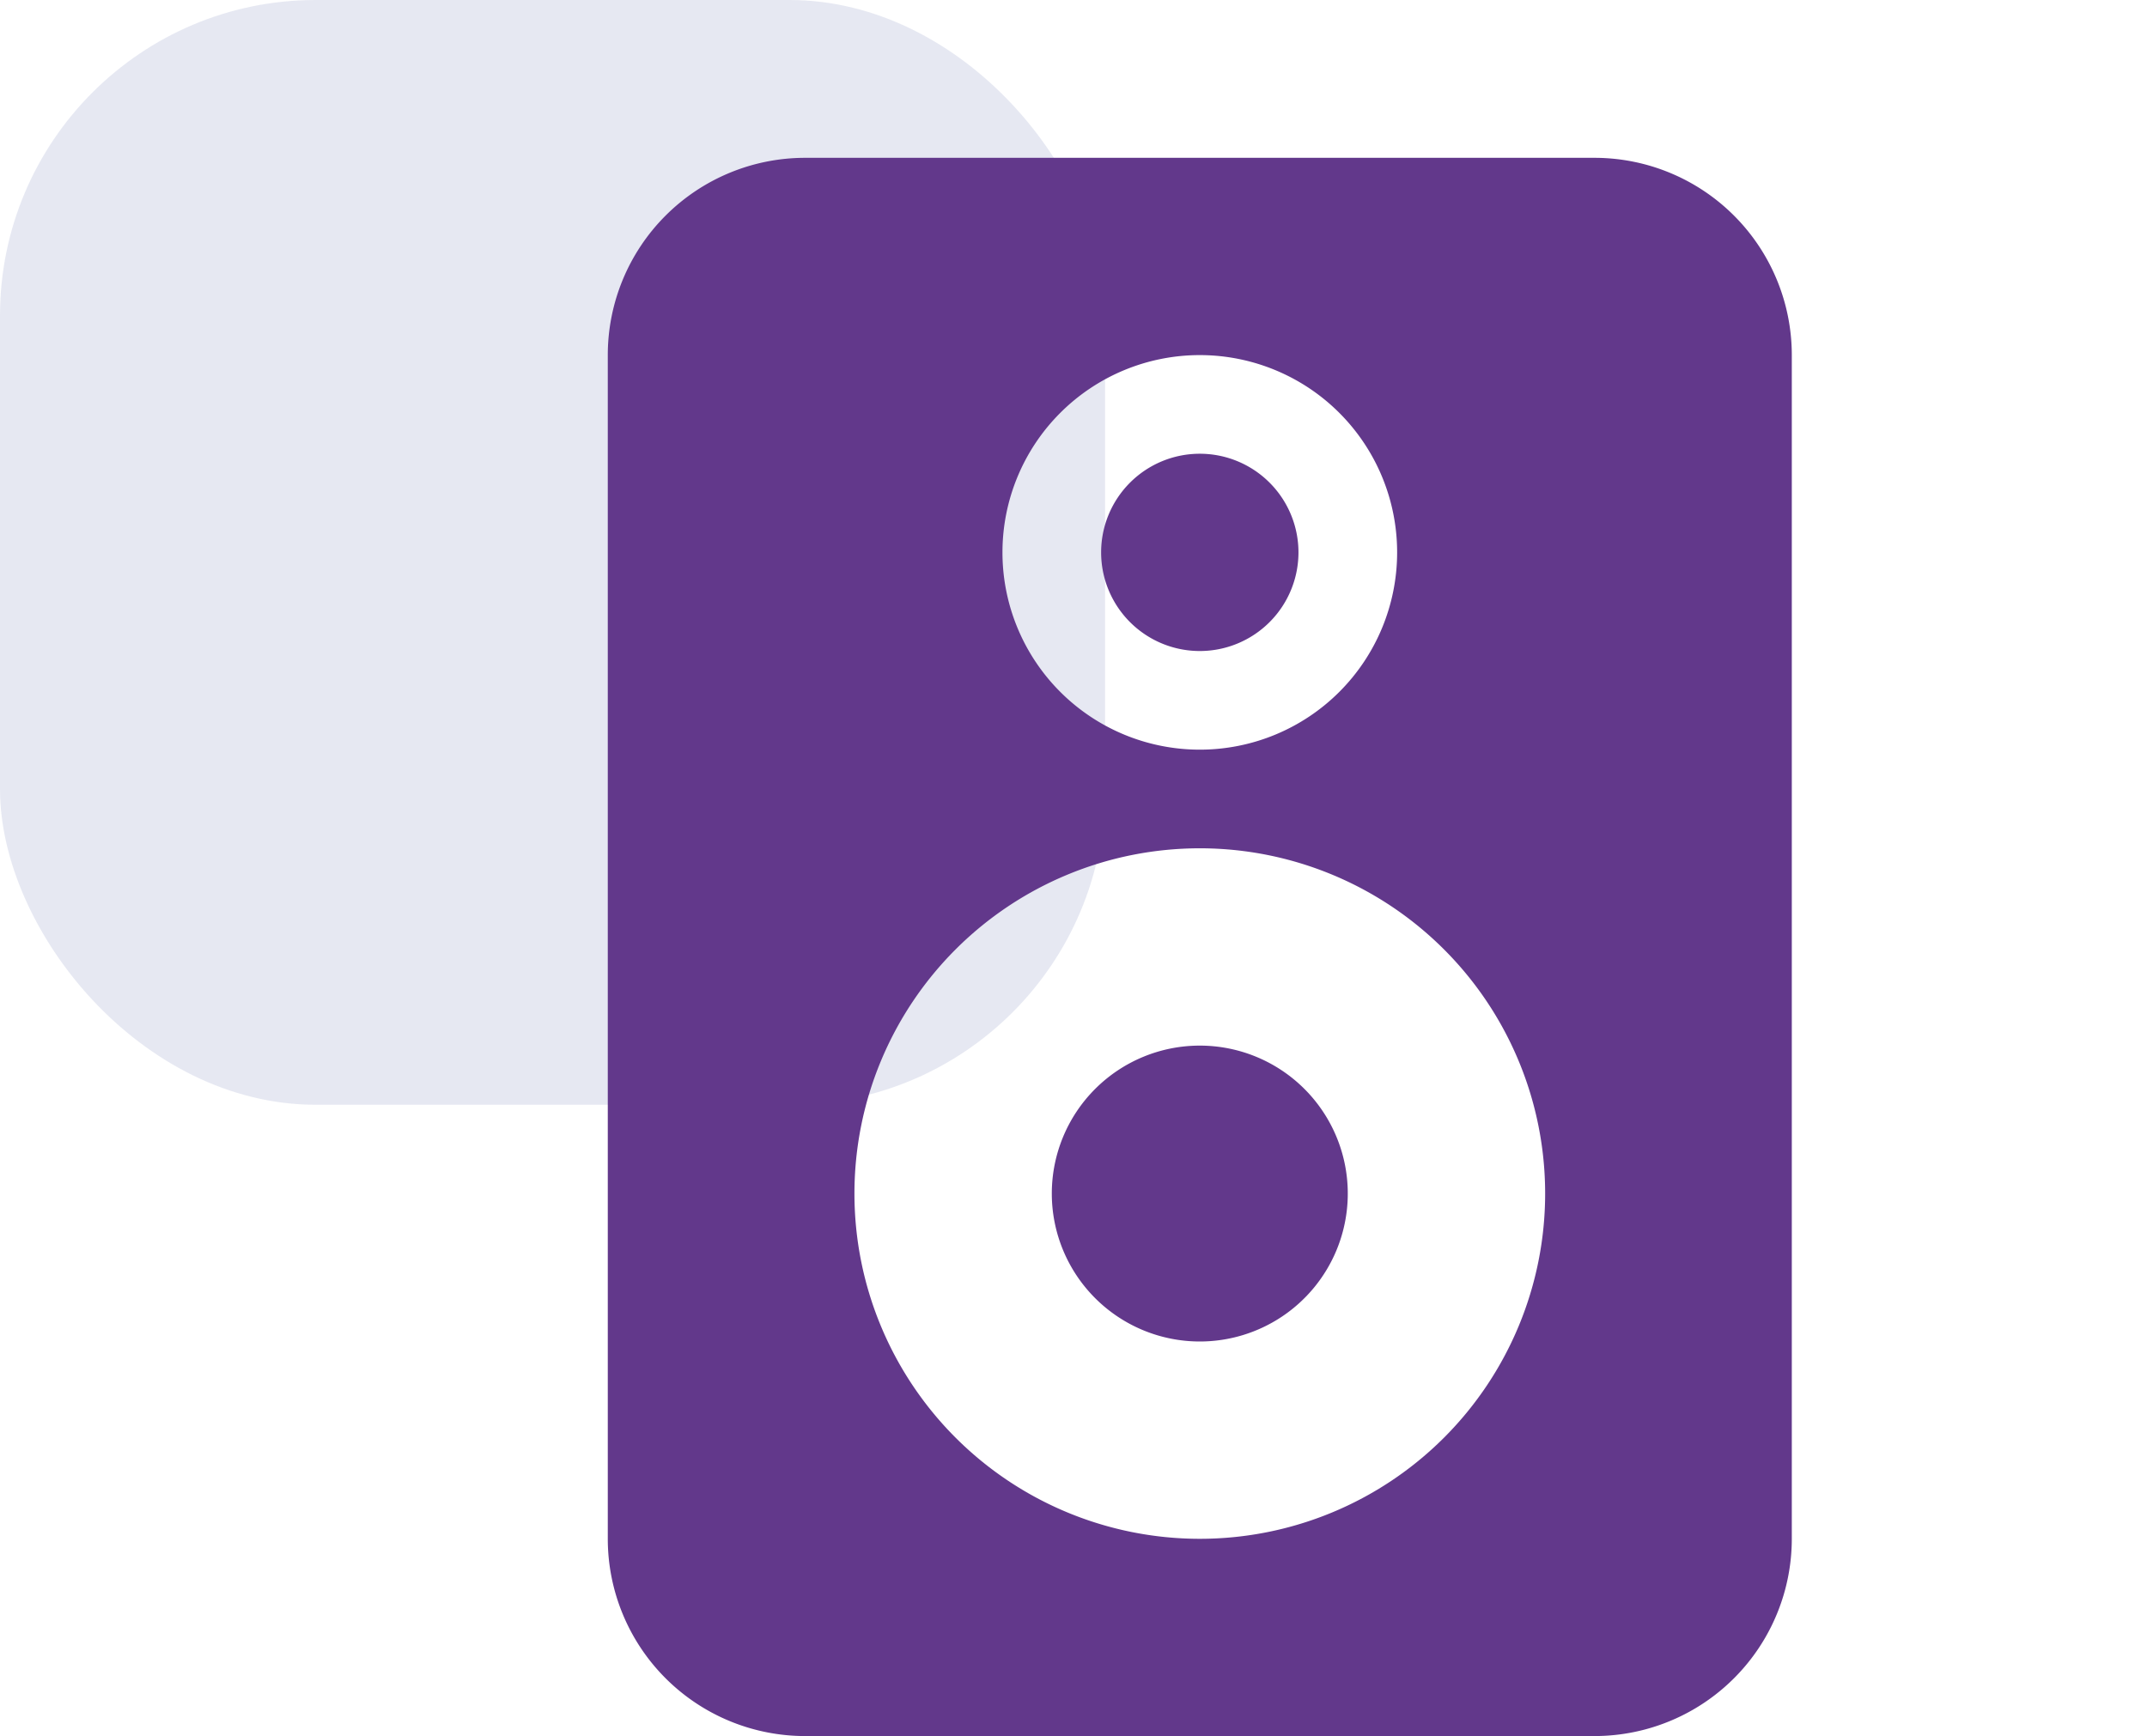 <svg xmlns="http://www.w3.org/2000/svg" xmlns:xlink="http://www.w3.org/1999/xlink" width="68" height="55" viewBox="0 0 68 55">
  <defs>
   
  </defs>
  <g id="Group_11" data-name="Group 11" transform="translate(-32 -320)">
    <rect id="Rectangle_13_copy_8" data-name="Rectangle 13 copy 8" width="35" height="35" rx="10" transform="translate(32 320)" fill="#0b1f87" opacity="0.102"/>
    <g id="Mask_Group_4" data-name="Mask Group 4" transform="translate(-56 -7)" clip-path="url(#clip-path)">
      <g id="__TEMP__SVG__" transform="translate(101 332)">
        <path id="Path_1" data-name="Path 1" d="M28.125,12.5A3.125,3.125,0,1,1,25,9.375,3.125,3.125,0,0,1,28.125,12.5ZM20.313,32.813A4.687,4.687,0,1,1,25,37.5,4.688,4.688,0,0,1,20.313,32.813Z" fill="#62388b"/>
        <path id="Path_2" data-name="Path 2" d="M12.5,0A6.25,6.25,0,0,0,6.25,6.25v37.5A6.25,6.25,0,0,0,12.5,50h25a6.25,6.25,0,0,0,6.25-6.25V6.25A6.25,6.25,0,0,0,37.5,0ZM31.25,12.5A6.25,6.25,0,1,1,25,6.25,6.25,6.25,0,0,1,31.25,12.5ZM25,21.875A10.938,10.938,0,1,0,35.938,32.813,10.937,10.937,0,0,0,25,21.875Z" fill="#62388b" fill-rule="evenodd"/>
      </g>
    </g>
  </g>
</svg>
